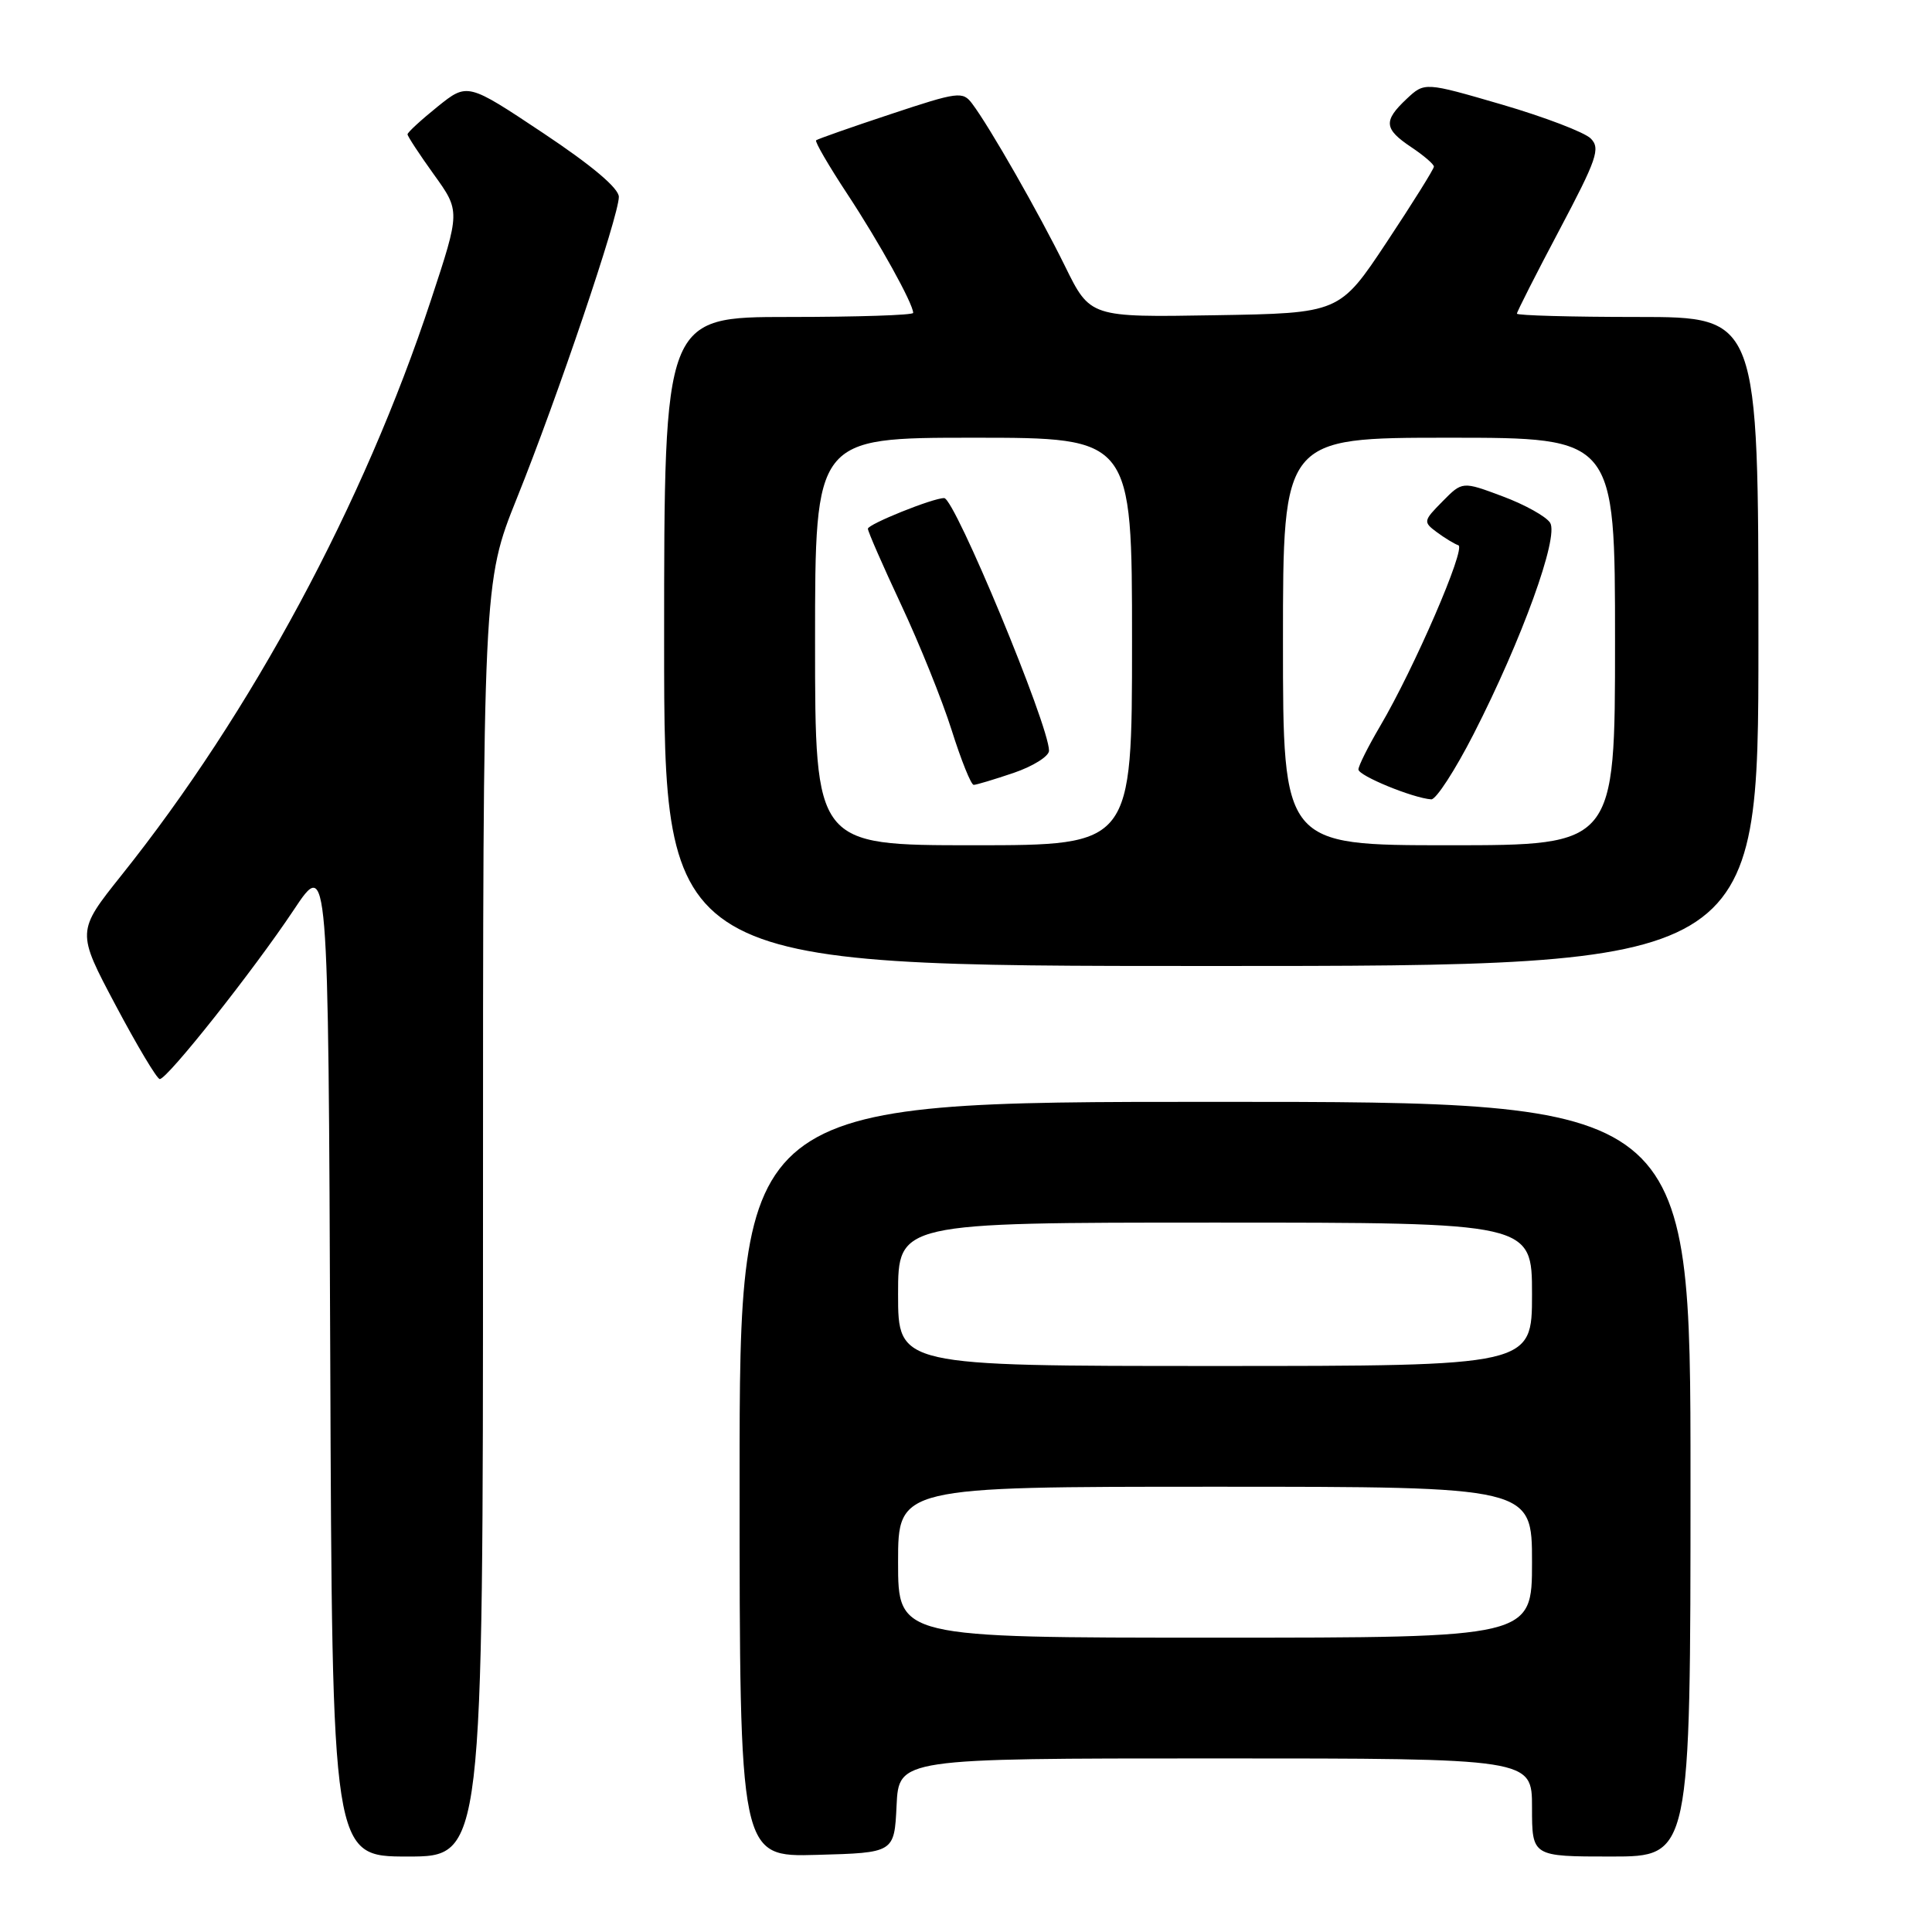 <?xml version="1.0" encoding="UTF-8" standalone="no"?>
<!DOCTYPE svg PUBLIC "-//W3C//DTD SVG 1.1//EN" "http://www.w3.org/Graphics/SVG/1.1/DTD/svg11.dtd" >
<svg xmlns="http://www.w3.org/2000/svg" xmlns:xlink="http://www.w3.org/1999/xlink" version="1.1" viewBox="0 0 256 256">
 <g >
 <path fill="currentColor"
d=" M 64.00 161.60 C 64.00 77.20 64.00 77.20 68.50 65.99 C 73.87 52.65 82.00 28.60 82.00 26.09 C 82.00 24.94 78.43 21.93 71.97 17.63 C 61.94 10.95 61.94 10.95 57.97 14.14 C 55.79 15.90 54.00 17.54 54.00 17.80 C 54.00 18.05 55.57 20.45 57.49 23.12 C 60.99 27.98 60.99 27.98 57.11 39.74 C 48.21 66.74 33.34 94.39 16.10 115.97 C 10.14 123.44 10.14 123.44 15.32 133.20 C 18.17 138.57 20.80 142.98 21.17 142.98 C 22.16 143.01 33.62 128.54 38.91 120.59 C 43.50 113.69 43.50 113.69 43.76 179.84 C 44.01 246.00 44.01 246.00 54.01 246.00 C 64.00 246.00 64.00 246.00 64.00 161.60 Z  M 118.80 239.25 C 119.10 233.00 119.10 233.00 161.05 233.00 C 203.00 233.00 203.00 233.00 203.00 239.50 C 203.00 246.00 203.00 246.00 213.50 246.00 C 224.00 246.00 224.00 246.00 224.00 196.00 C 224.00 146.00 224.00 146.00 161.00 146.00 C 98.00 146.00 98.00 146.00 98.00 196.03 C 98.00 246.07 98.00 246.07 108.25 245.78 C 118.50 245.50 118.50 245.50 118.80 239.25 Z  M 233.00 85.00 C 233.00 42.00 233.00 42.00 217.00 42.00 C 208.20 42.00 201.00 41.80 201.00 41.56 C 201.00 41.31 203.53 36.32 206.63 30.47 C 211.61 21.06 212.09 19.66 210.78 18.35 C 209.96 17.53 204.67 15.51 199.03 13.86 C 188.77 10.87 188.77 10.87 186.38 13.11 C 183.28 16.03 183.38 17.08 187.00 19.50 C 188.65 20.60 190.00 21.76 190.00 22.08 C 190.00 22.39 187.19 26.89 183.75 32.08 C 177.50 41.50 177.50 41.50 160.98 41.77 C 144.45 42.05 144.45 42.05 141.12 35.27 C 137.66 28.24 131.13 16.80 128.82 13.74 C 127.57 12.07 126.97 12.15 118.00 15.13 C 112.78 16.86 108.34 18.42 108.14 18.59 C 107.94 18.75 109.80 21.95 112.27 25.70 C 116.47 32.07 121.00 40.24 121.00 41.46 C 121.00 41.76 113.58 42.00 104.50 42.00 C 88.00 42.00 88.00 42.00 88.00 85.00 C 88.00 128.00 88.00 128.00 160.50 128.00 C 233.00 128.00 233.00 128.00 233.00 85.00 Z  M 119.00 207.00 C 119.00 197.00 119.00 197.00 161.00 197.00 C 203.00 197.00 203.00 197.00 203.00 207.00 C 203.00 217.00 203.00 217.00 161.00 217.00 C 119.00 217.00 119.00 217.00 119.00 207.00 Z  M 119.00 171.50 C 119.00 162.00 119.00 162.00 161.00 162.00 C 203.00 162.00 203.00 162.00 203.00 171.50 C 203.00 181.00 203.00 181.00 161.00 181.00 C 119.00 181.00 119.00 181.00 119.00 171.50 Z  M 108.00 85.00 C 108.00 58.00 108.00 58.00 129.00 58.00 C 150.00 58.00 150.00 58.00 150.00 85.00 C 150.00 112.00 150.00 112.00 129.00 112.00 C 108.00 112.00 108.00 112.00 108.00 85.00 Z  M 134.32 102.41 C 136.89 101.53 139.00 100.21 139.00 99.47 C 139.00 96.11 126.51 66.01 125.11 66.00 C 123.64 65.98 115.00 69.46 115.00 70.06 C 115.00 70.43 116.98 74.95 119.40 80.12 C 121.82 85.28 124.84 92.76 126.10 96.75 C 127.36 100.74 128.67 104.00 129.02 104.00 C 129.36 104.00 131.75 103.28 134.32 102.41 Z  M 170.00 85.00 C 170.00 58.00 170.00 58.00 192.00 58.00 C 214.00 58.00 214.00 58.00 214.00 85.00 C 214.00 112.00 214.00 112.00 192.00 112.00 C 170.00 112.00 170.00 112.00 170.00 85.00 Z  M 195.27 97.25 C 201.67 84.73 206.58 71.15 205.40 69.27 C 204.87 68.44 202.04 66.86 199.11 65.77 C 193.77 63.77 193.77 63.77 191.14 66.44 C 188.59 69.02 188.56 69.16 190.39 70.52 C 191.43 71.29 192.71 72.07 193.24 72.25 C 194.29 72.60 187.38 88.57 182.86 96.24 C 181.29 98.91 180.00 101.48 180.00 101.96 C 180.00 102.79 187.22 105.75 189.65 105.92 C 190.28 105.96 192.81 102.06 195.27 97.25 Z "/>
</g>
</svg>